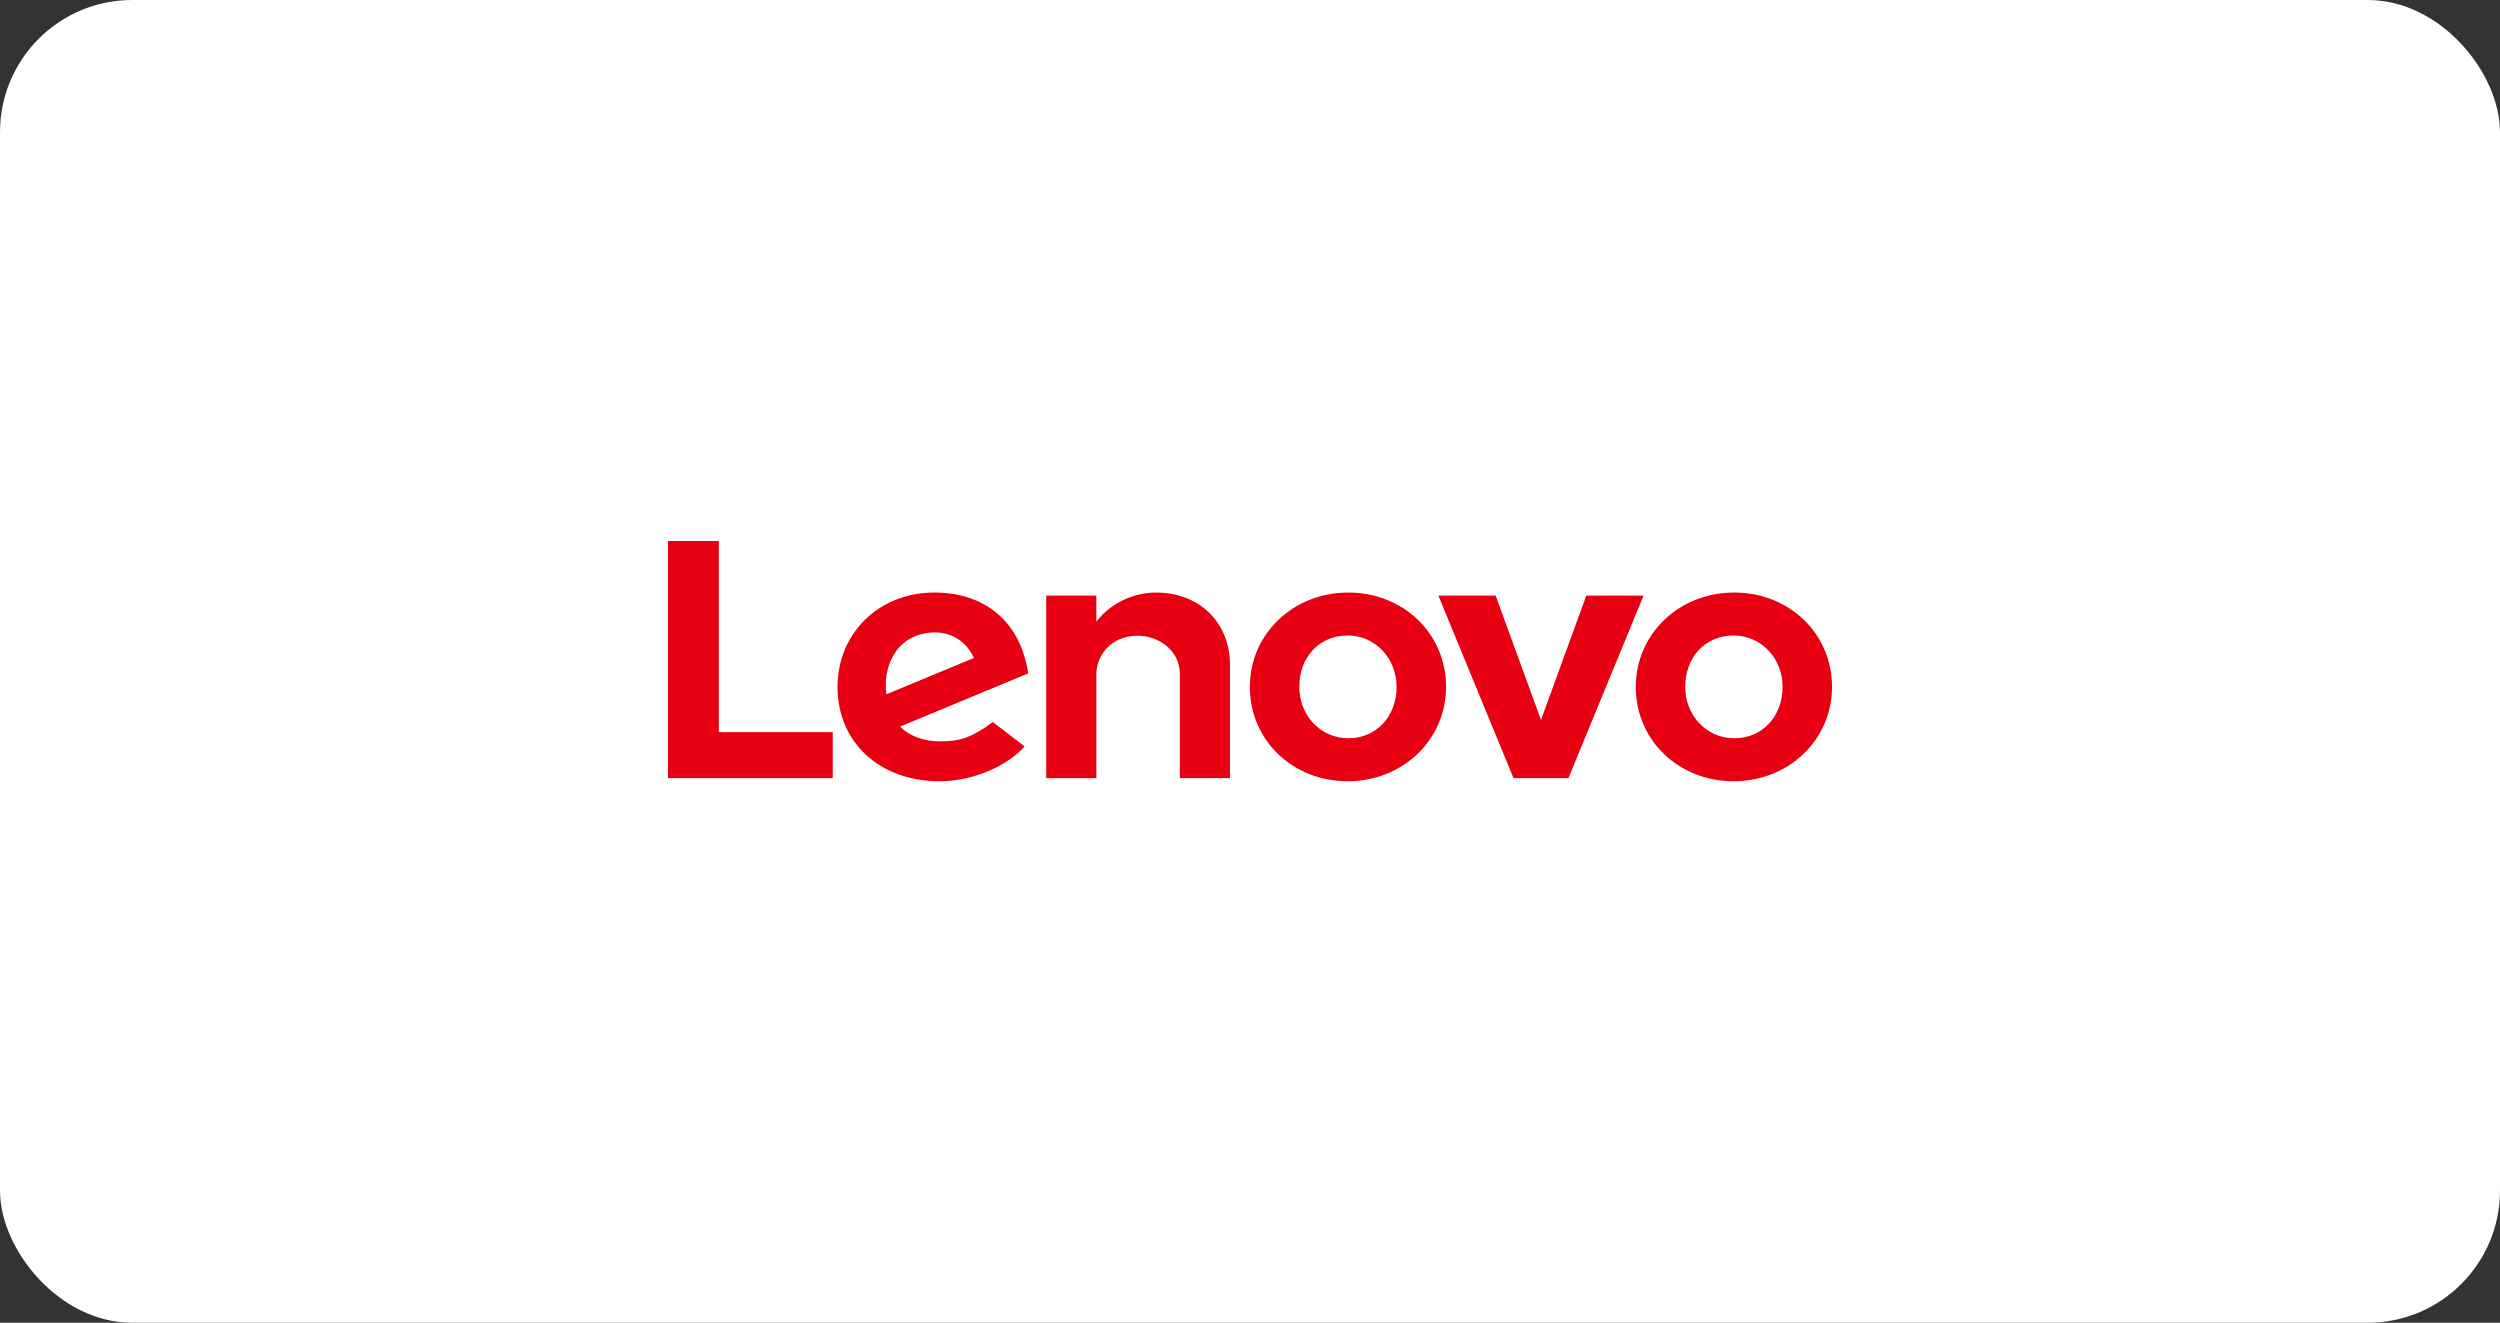 <svg width="189" height="100" viewBox="0 0 189 100" fill="none" xmlns="http://www.w3.org/2000/svg">
<rect x="0" y="0" width="189" height="100" fill="#333333" stroke="none"/>
<rect width="189" height="100" rx="10" fill="white"/>
<path d="M87.383 44.796C85.794 44.796 83.987 45.533 82.883 47.008L82.883 47.005L82.883 47.005L82.883 45.028H79.094V58.829H82.883V50.976C82.883 49.563 83.979 48.06 86.008 48.06C87.576 48.06 89.198 49.151 89.198 50.976V58.829H92.988V50.274C92.988 47.099 90.717 44.796 87.383 44.796ZM119.924 45.029L116.498 54.43L113.072 45.029H108.742L114.421 58.826H118.574L124.253 45.029H119.924ZM67.779 49.186C68.425 48.32 69.453 47.811 70.695 47.811C72.06 47.811 73.096 48.591 73.632 49.742L67.011 52.489C66.83 51.079 67.191 49.977 67.779 49.186ZM75.06 54.586C73.465 55.767 72.554 56.048 71.1 56.048C69.79 56.048 68.766 55.642 68.043 54.929L77.732 50.91C77.52 49.412 76.952 48.074 76.077 47.056C74.804 45.578 72.92 44.796 70.626 44.796C66.459 44.796 63.316 47.87 63.316 51.93C63.316 56.096 66.466 59.064 71.043 59.064C73.608 59.064 76.23 57.849 77.457 56.428L75.06 54.586ZM62.955 55.349H54.342V40.9H50.5V58.829H62.955V55.349ZM131.058 48.043C128.941 48.043 127.404 49.647 127.404 51.929C127.404 54.107 129.032 55.814 131.109 55.814C133.226 55.814 134.762 54.166 134.762 51.929C134.762 49.75 133.134 48.043 131.058 48.043ZM131.058 59.062C126.913 59.062 123.665 55.974 123.665 51.929C123.665 47.929 126.935 44.796 131.109 44.796C135.253 44.796 138.5 47.883 138.5 51.929C138.5 55.928 135.231 59.062 131.058 59.062V59.062ZM101.879 48.043C99.763 48.043 98.227 49.647 98.227 51.929C98.227 54.107 99.854 55.814 101.931 55.814C104.047 55.814 105.583 54.166 105.583 51.929C105.583 49.75 103.956 48.043 101.879 48.043ZM101.879 59.062C97.734 59.062 94.488 55.974 94.488 51.929C94.488 47.929 97.757 44.796 101.931 44.796C106.075 44.796 109.322 47.883 109.322 51.929C109.322 55.928 106.052 59.062 101.879 59.062" fill="#E60012"/>
</svg>
